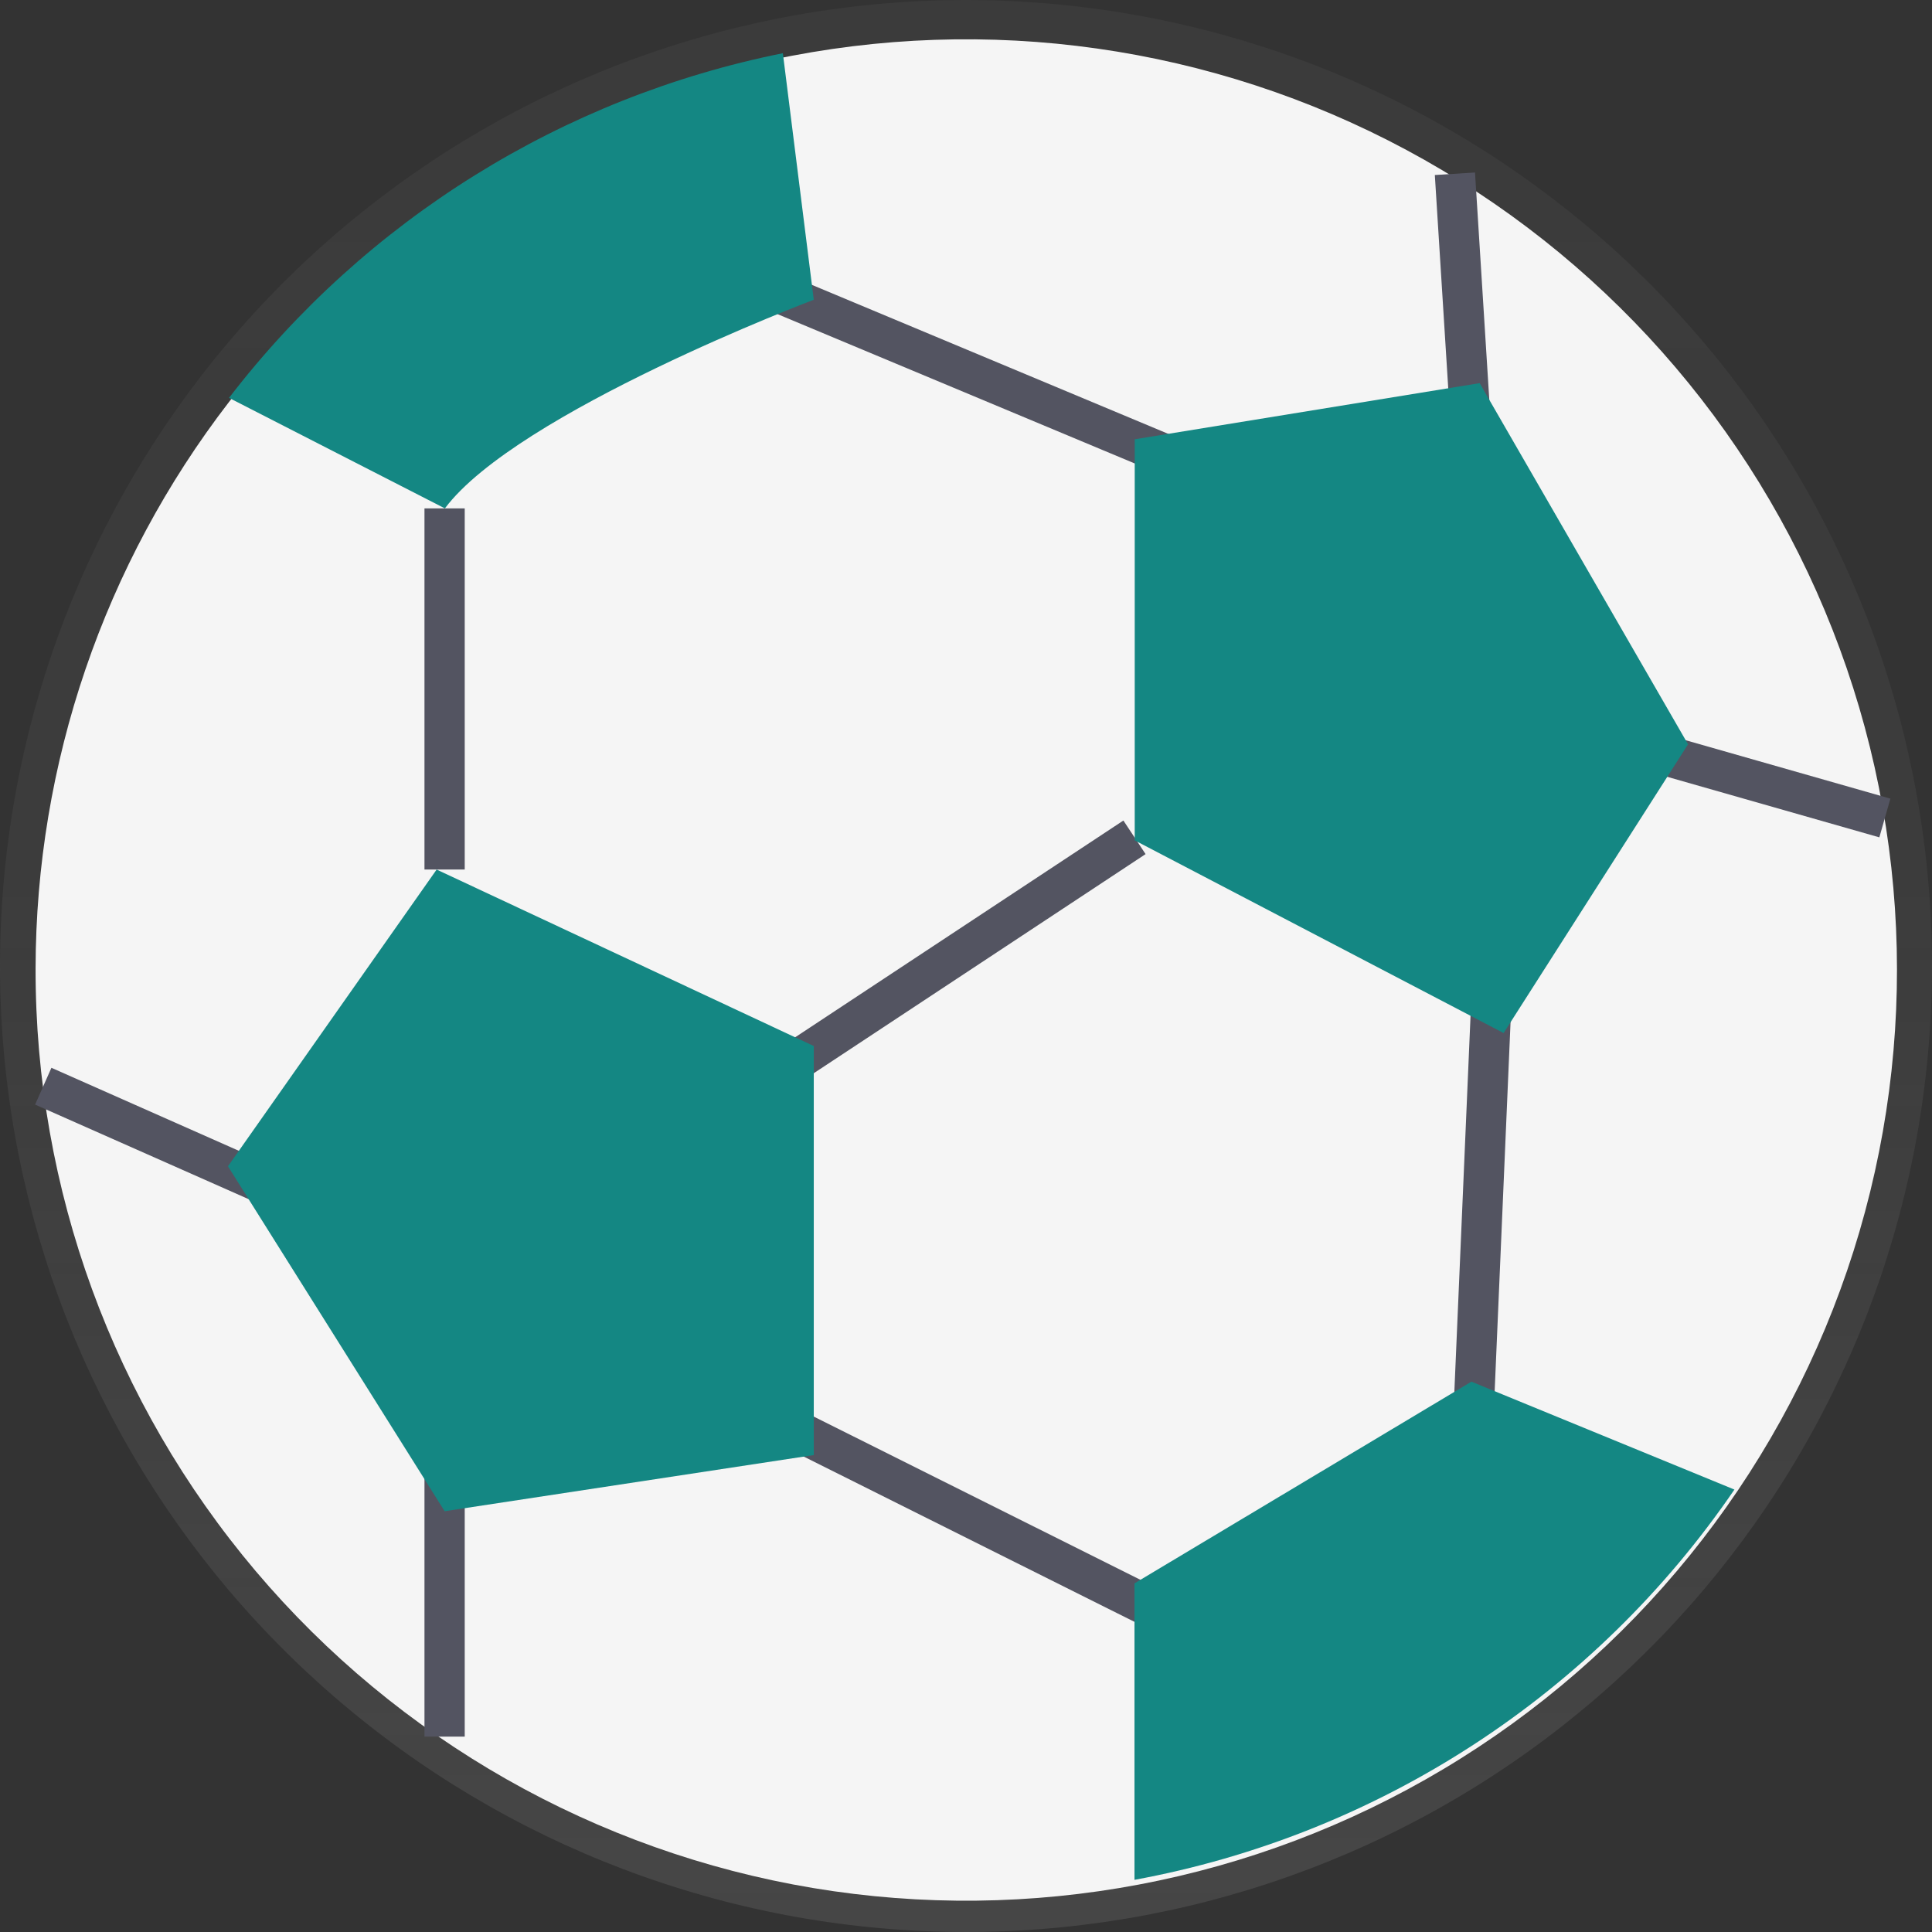 <svg width="48" height="48" viewBox="0 0 48 48" fill="none" xmlns="http://www.w3.org/2000/svg">
<rect x="0" y="0" width="48" height="48" fill="#333333" stroke="none"/>
<path d="M1.80685e-06 23.991C-0.002 29.676 2.014 35.178 5.69 39.516C9.365 43.853 14.462 46.745 20.07 47.676C25.679 48.607 31.436 47.516 36.316 44.599C41.196 41.681 44.882 37.126 46.716 31.744C48.551 26.363 48.415 20.505 46.334 15.214C44.252 9.923 40.36 5.543 35.351 2.854C30.341 0.165 24.54 -0.658 18.98 0.531C13.42 1.72 8.463 4.845 4.992 9.348C1.757 13.544 0.002 18.692 1.80685e-06 23.991Z" fill="url(#paint0_linear_980_20386)"/>
<path d="M0.884 24.067C0.876 29.546 2.814 34.849 6.352 39.033C9.891 43.216 14.8 46.007 20.204 46.908C25.609 47.809 31.158 46.761 35.862 43.952C40.566 41.143 44.12 36.755 45.89 31.57C47.66 26.384 47.532 20.739 45.527 15.64C43.522 10.54 39.772 6.319 34.945 3.727C30.117 1.135 24.526 0.342 19.169 1.488C13.811 2.635 9.034 5.646 5.69 9.986C2.58 14.022 0.89 18.972 0.884 24.067Z" fill="#F5F5F5"/>
<path d="M11.046 12.631V21.603" stroke="#535461" stroke-miterlimit="10"/>
<path d="M28.186 20.803L18.823 26.986" stroke="#535461" stroke-miterlimit="10"/>
<path d="M18.823 7.056L29.786 11.639" stroke="#535461" stroke-miterlimit="10"/>
<path d="M37.158 22.397L36.557 36.349" stroke="#535461" stroke-miterlimit="10"/>
<path d="M29.786 40.535L17.427 34.359" stroke="#535461" stroke-miterlimit="10"/>
<path d="M11.046 35.357V43.146" stroke="#535461" stroke-miterlimit="10"/>
<path d="M6.464 29.373L1.075 26.986" stroke="#535461" stroke-miterlimit="10"/>
<path d="M36.557 10.839L36.147 4.317" stroke="#535461" stroke-miterlimit="10"/>
<path d="M40.147 18.416L46.829 20.323" stroke="#535461" stroke-miterlimit="10"/>
<path d="M41.939 18.492L36.762 9.519L28.192 10.914V20.879L37.357 25.666L41.939 18.492Z" fill="#148783"/>
<path d="M5.69 9.885L11.053 12.631C12.845 10.237 20.218 7.447 20.218 7.447L19.45 1.322C13.979 2.42 9.091 5.462 5.69 9.885Z" fill="#148783"/>
<path d="M20.218 25.988L10.848 21.604L5.664 28.976L11.047 37.546L20.218 36.151V25.988Z" fill="#148783"/>
<path d="M28.186 39.338V46.704C31.187 46.152 34.05 45.011 36.608 43.347C39.166 41.683 41.37 39.528 43.091 37.008L36.557 34.327L28.186 39.338Z" fill="#148783"/>
<defs>
<linearGradient id="paint0_linear_980_20386" x1="24" y1="47.991" x2="24" y2="-0.009" gradientUnits="userSpaceOnUse">
<stop stop-color="#808080" stop-opacity="0.25"/>
<stop offset="0.54" stop-color="#808080" stop-opacity="0.12"/>
<stop offset="1" stop-color="#808080" stop-opacity="0.1"/>
</linearGradient>
</defs>
</svg>
